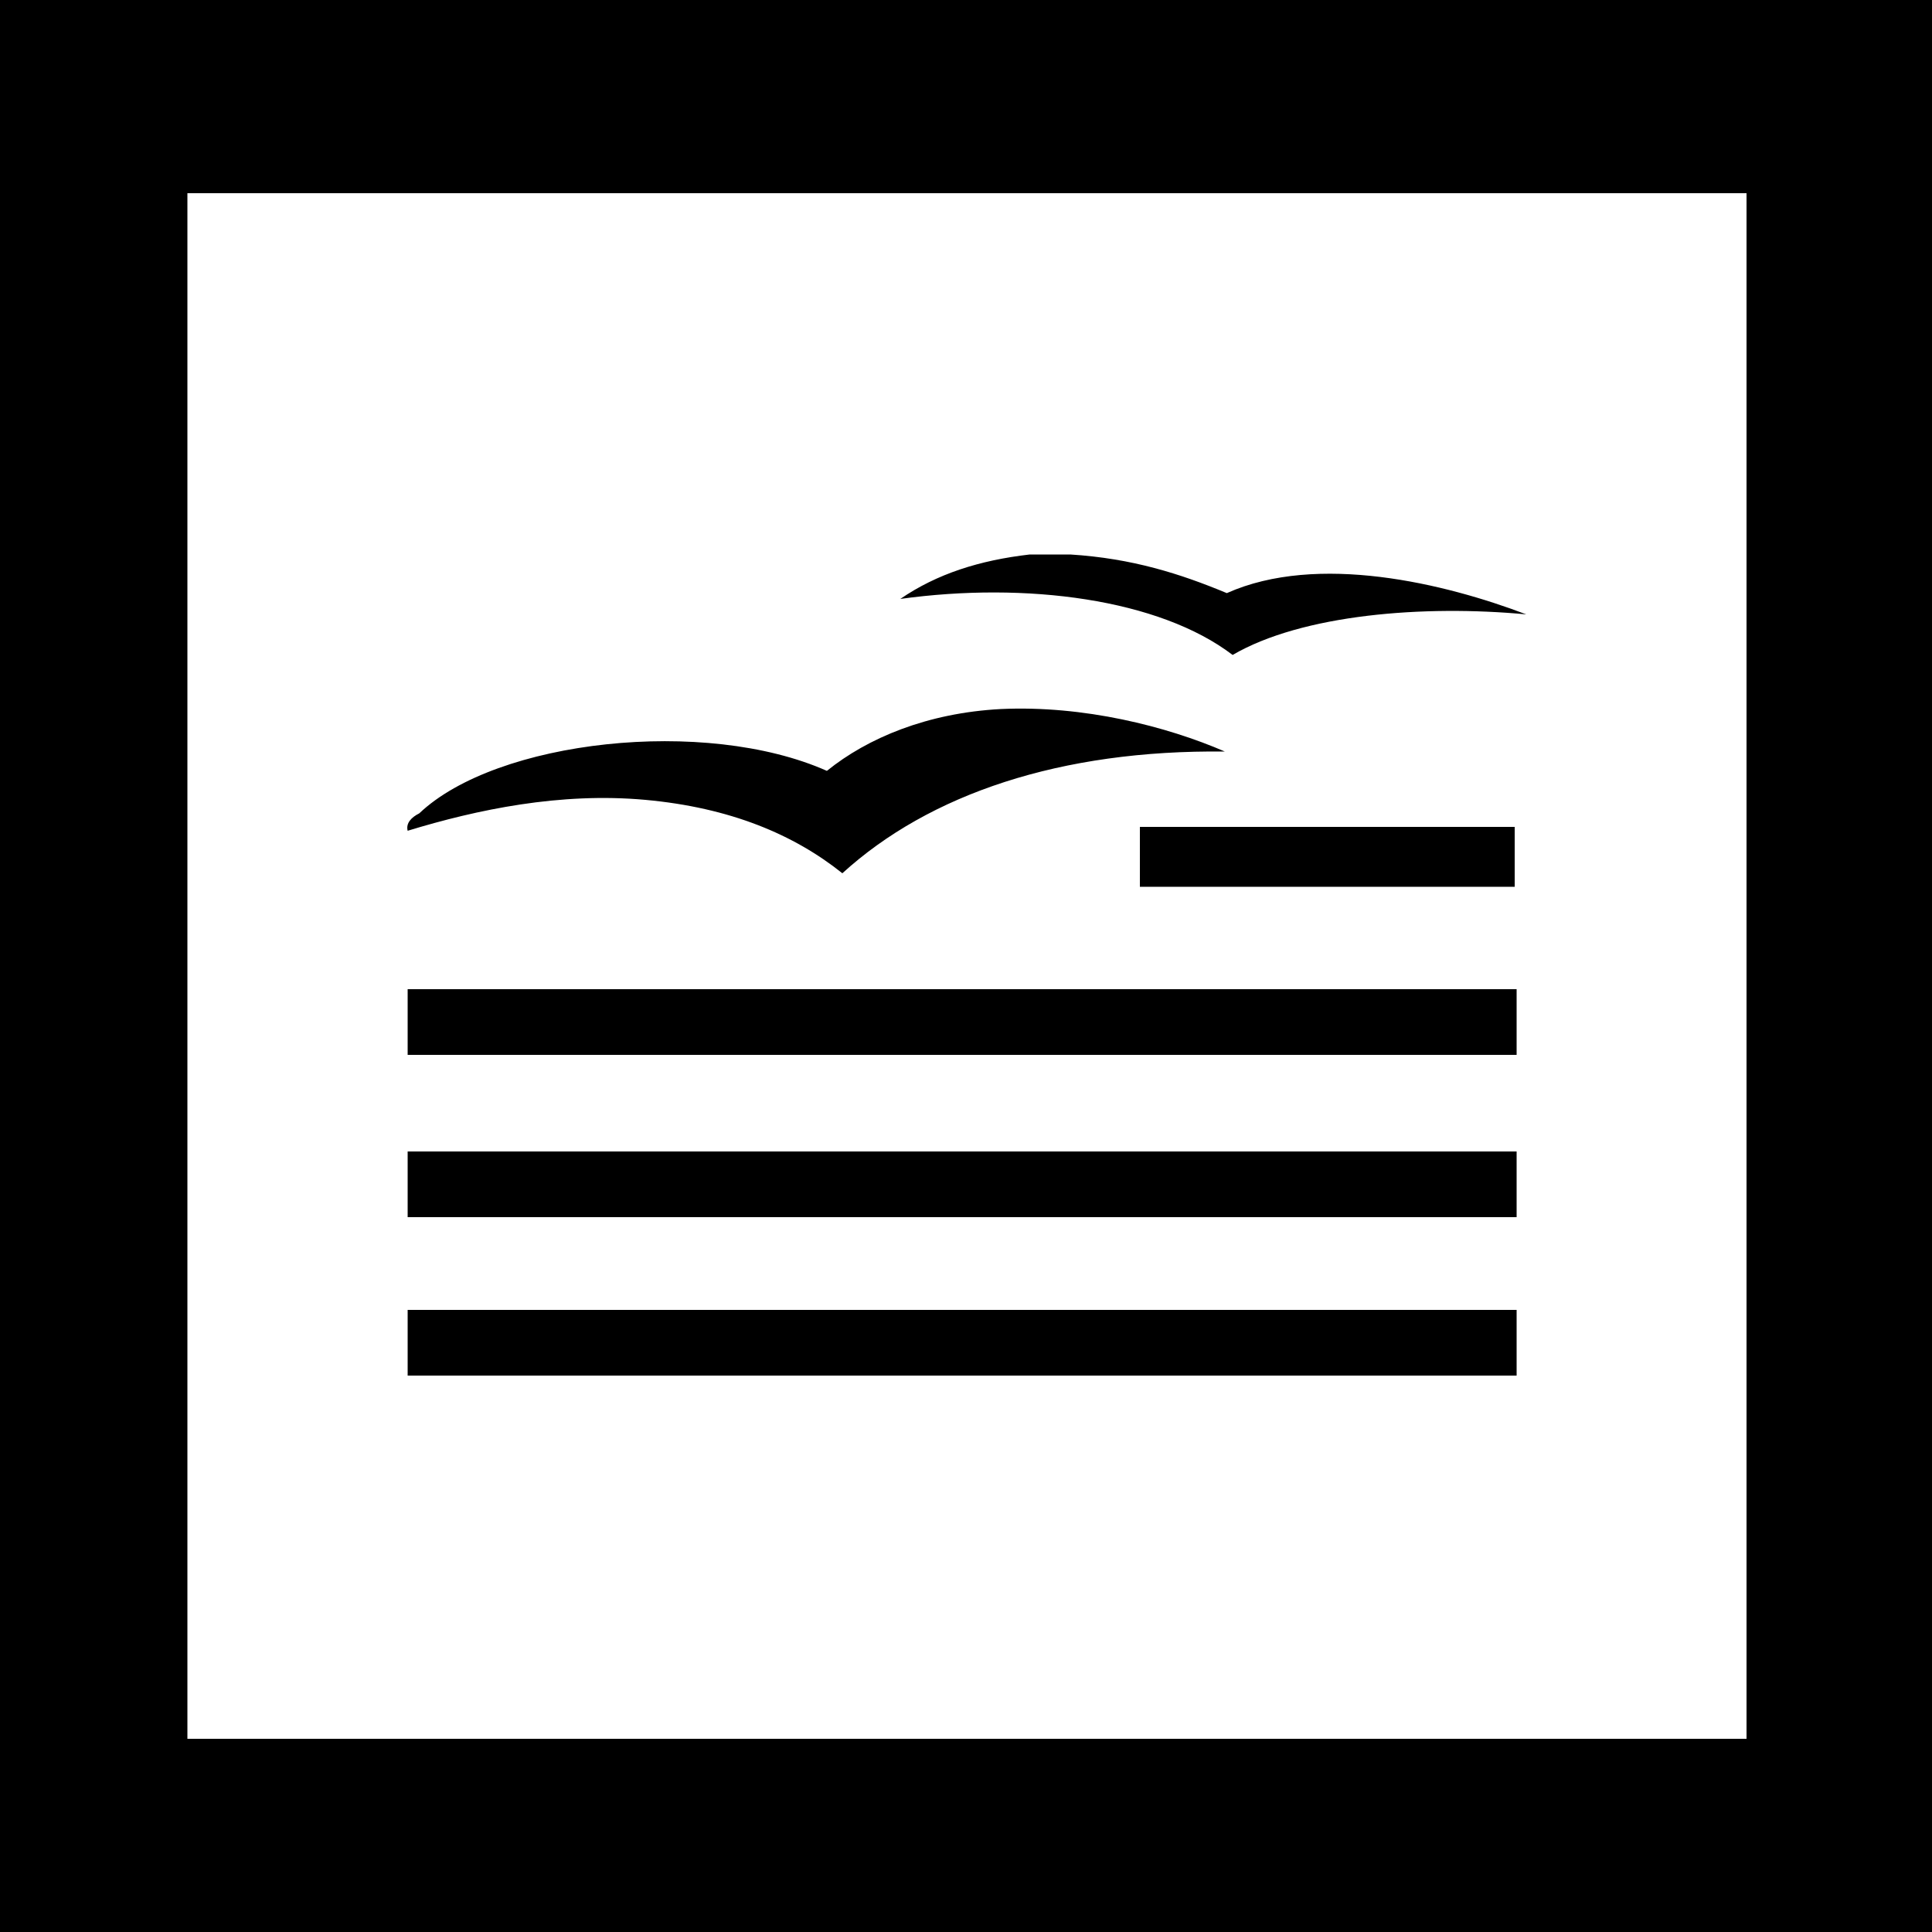 <svg xmlns="http://www.w3.org/2000/svg" viewBox="0 0 100 100"><path fill="#fff" d="M0 0h100v100H0z"/><path d="M100 100H0V0h100v100zM9.7 90h80.7V10H9.7"/><path d="M59 42.8h19.4v3.1H59v-3.1zm-37.9 8.4h57.4v3.4H21.1v-3.4zm0 8.4h57.4V63H21.1v-3.4z"/><path d="M53.3 28.7h2.1c3.2.2 5.7 1 8.1 2 4.7-2.1 11.3-.5 15.5 1.1-5.3-.5-11.6 0-15.2 2.1C60 31 53.1 30.1 46.6 31c1.9-1.3 4.1-2 6.7-2.3zm-1.5 8c-3.8.2-6.9 1.5-9 3.2-6.3-2.8-17.1-1.6-21.1 2.2-.4.2-.7.5-.6.9 3.6-1.1 7.9-2 12.3-1.6 4.4.4 7.7 1.8 10.2 3.8 4.5-4.1 11.3-6.4 19.8-6.3-3-1.3-7.3-2.4-11.6-2.2z"/><path d="M21.1 67.8h57.4v3.4H21.1v-3.4z"/></svg>